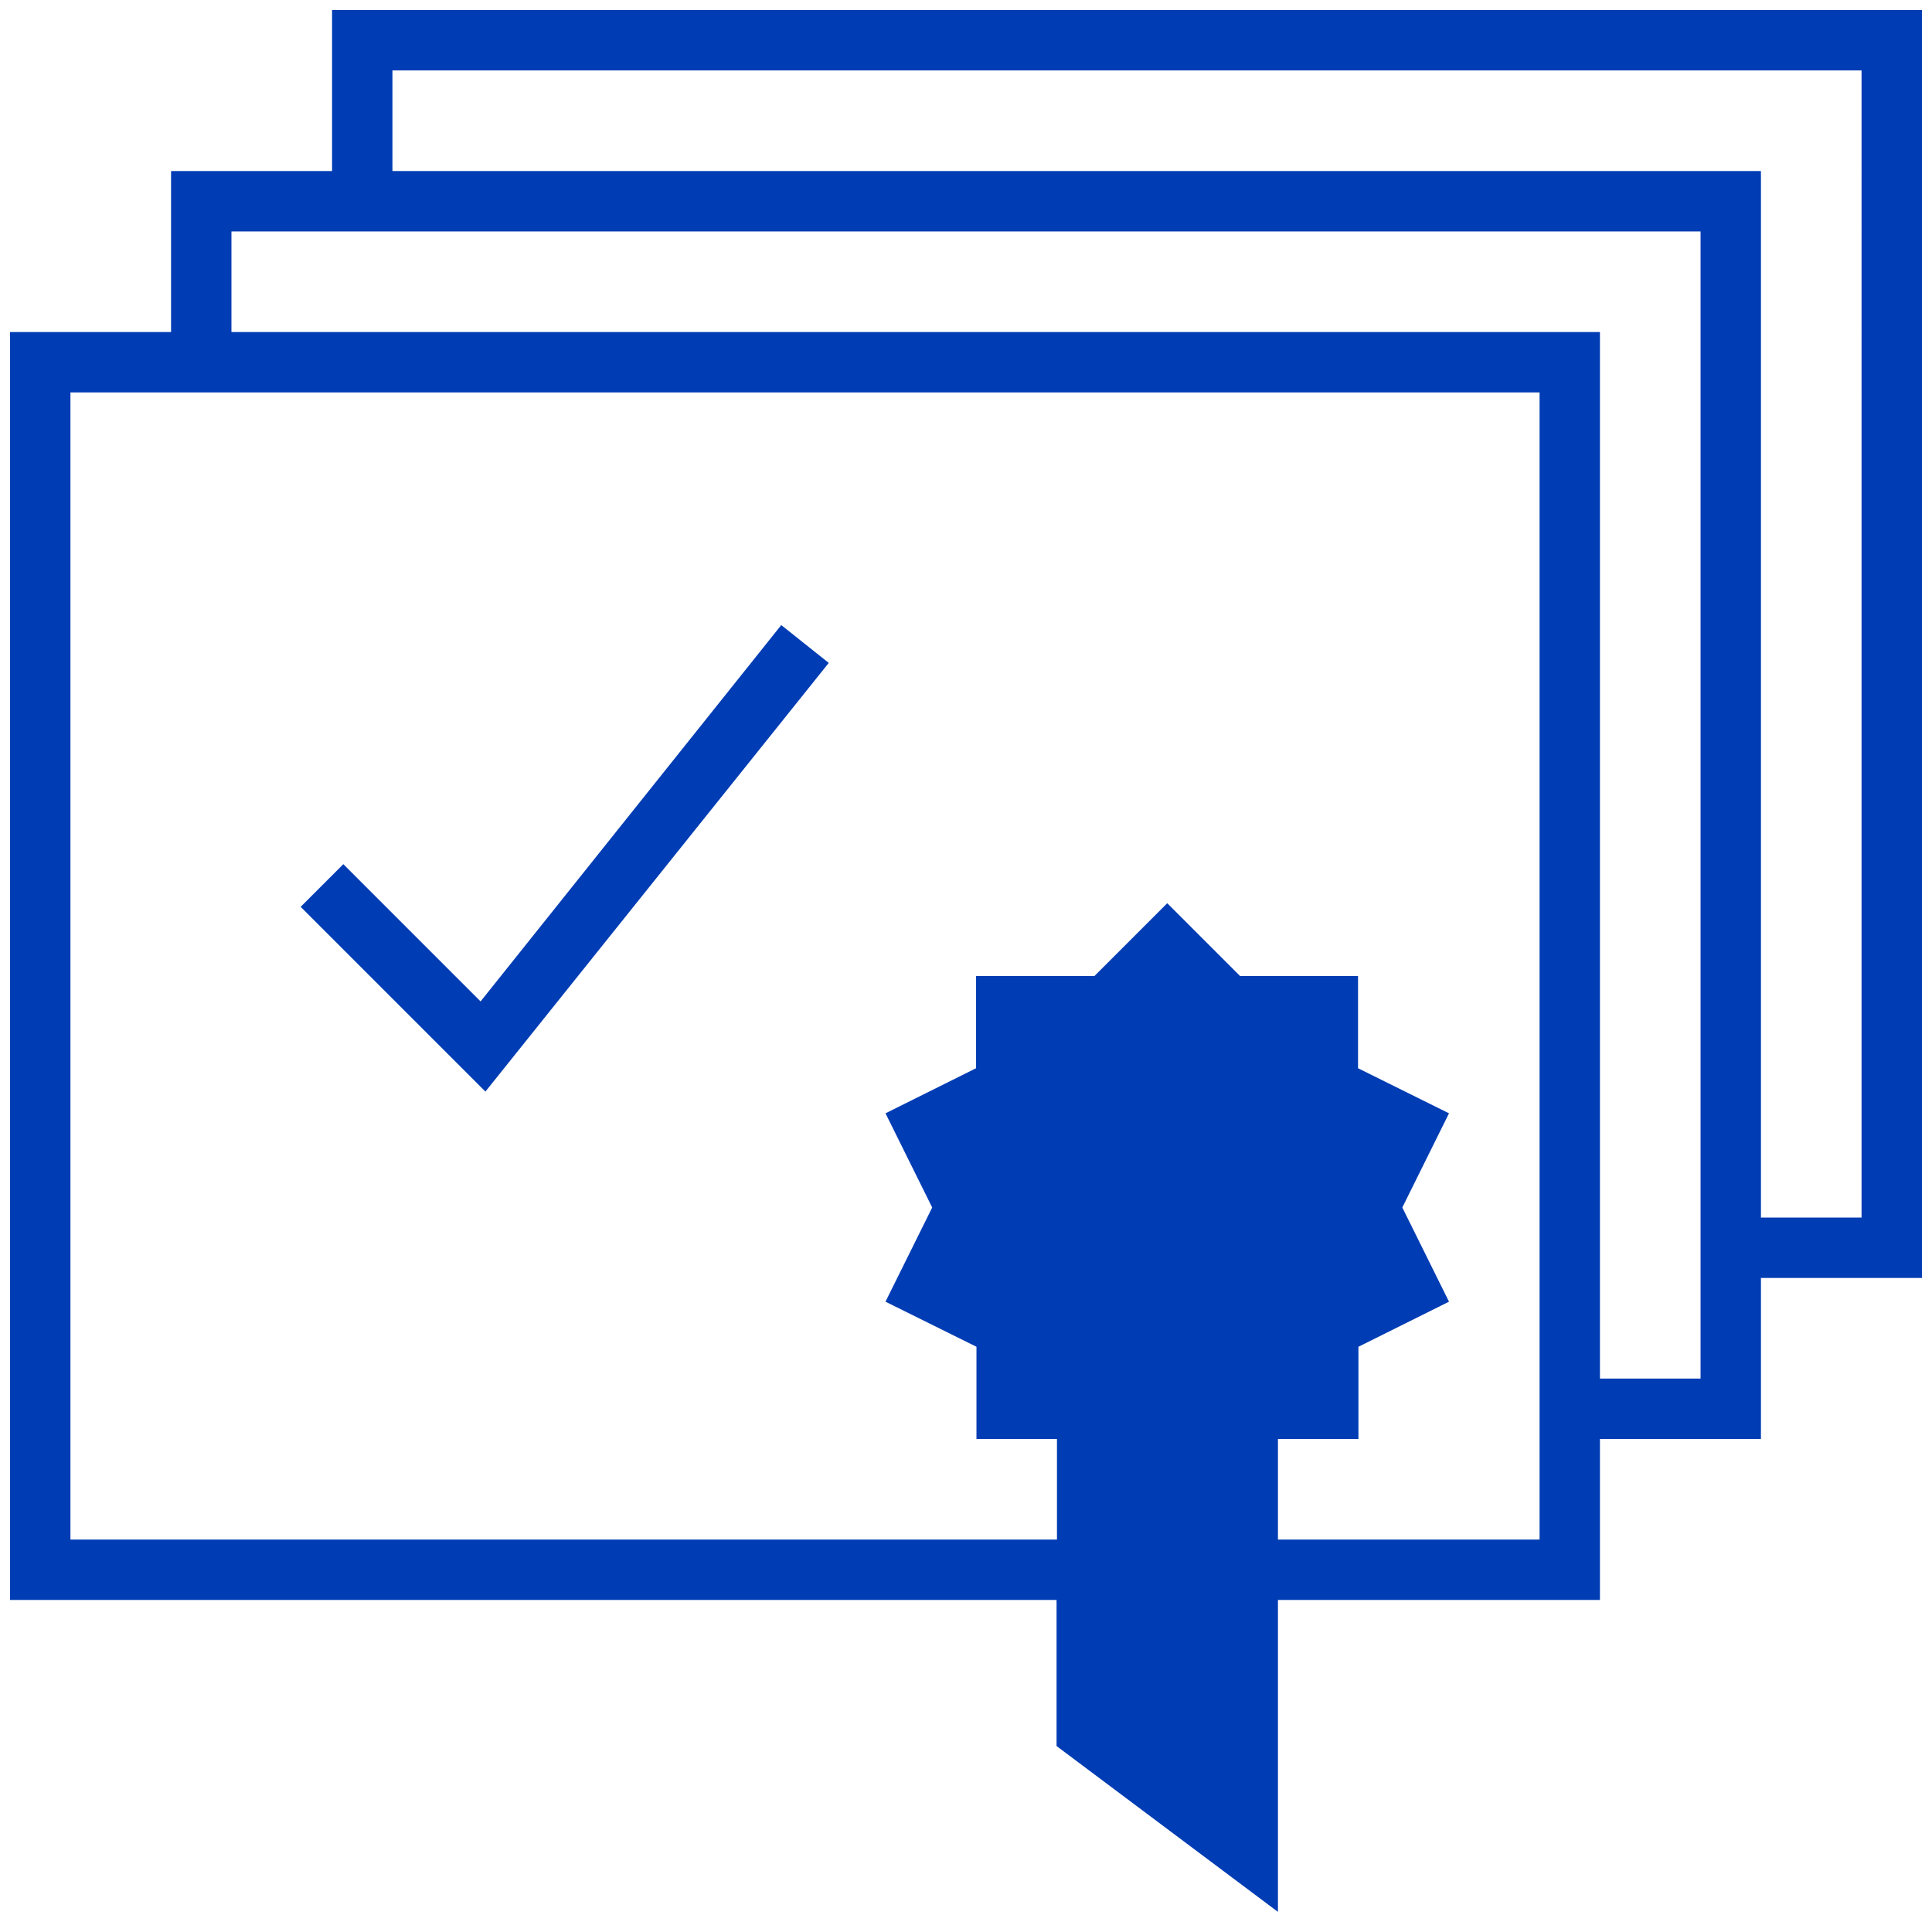 <svg id="handel-pikto" xmlns="http://www.w3.org/2000/svg" width="48" height="48" viewBox="0 0 48 48">
  <title>handel-pikto-form</title>
  <g>
    <path d="M8.25.25v4h-4v4h-4v31.5h26v3.63l5.5,4.12V39.75h8v-4h4v-4h4V.25Zm30,38h-6.5v-2.5h2V33.46L36,32.34,34.84,30,36,27.66l-2.26-1.12V24.25H30.81L29,22.44l-1.81,1.81H24.25v2.29L22,27.66,23.16,30,22,32.34l2.26,1.12v2.29h2v2.5H1.75V9.75h36.5Zm4-4h-2.5v-26h-34V5.75h36.5Zm4-4h-2.5v-26h-34V1.75h36.5Z" fill="#003cb4"/>
    <polygon points="20.59 16.47 19.41 15.53 11.94 24.88 8.53 21.47 7.47 22.53 12.06 27.12 20.59 16.47" fill="#003cb4"/>
  </g>
</svg>
